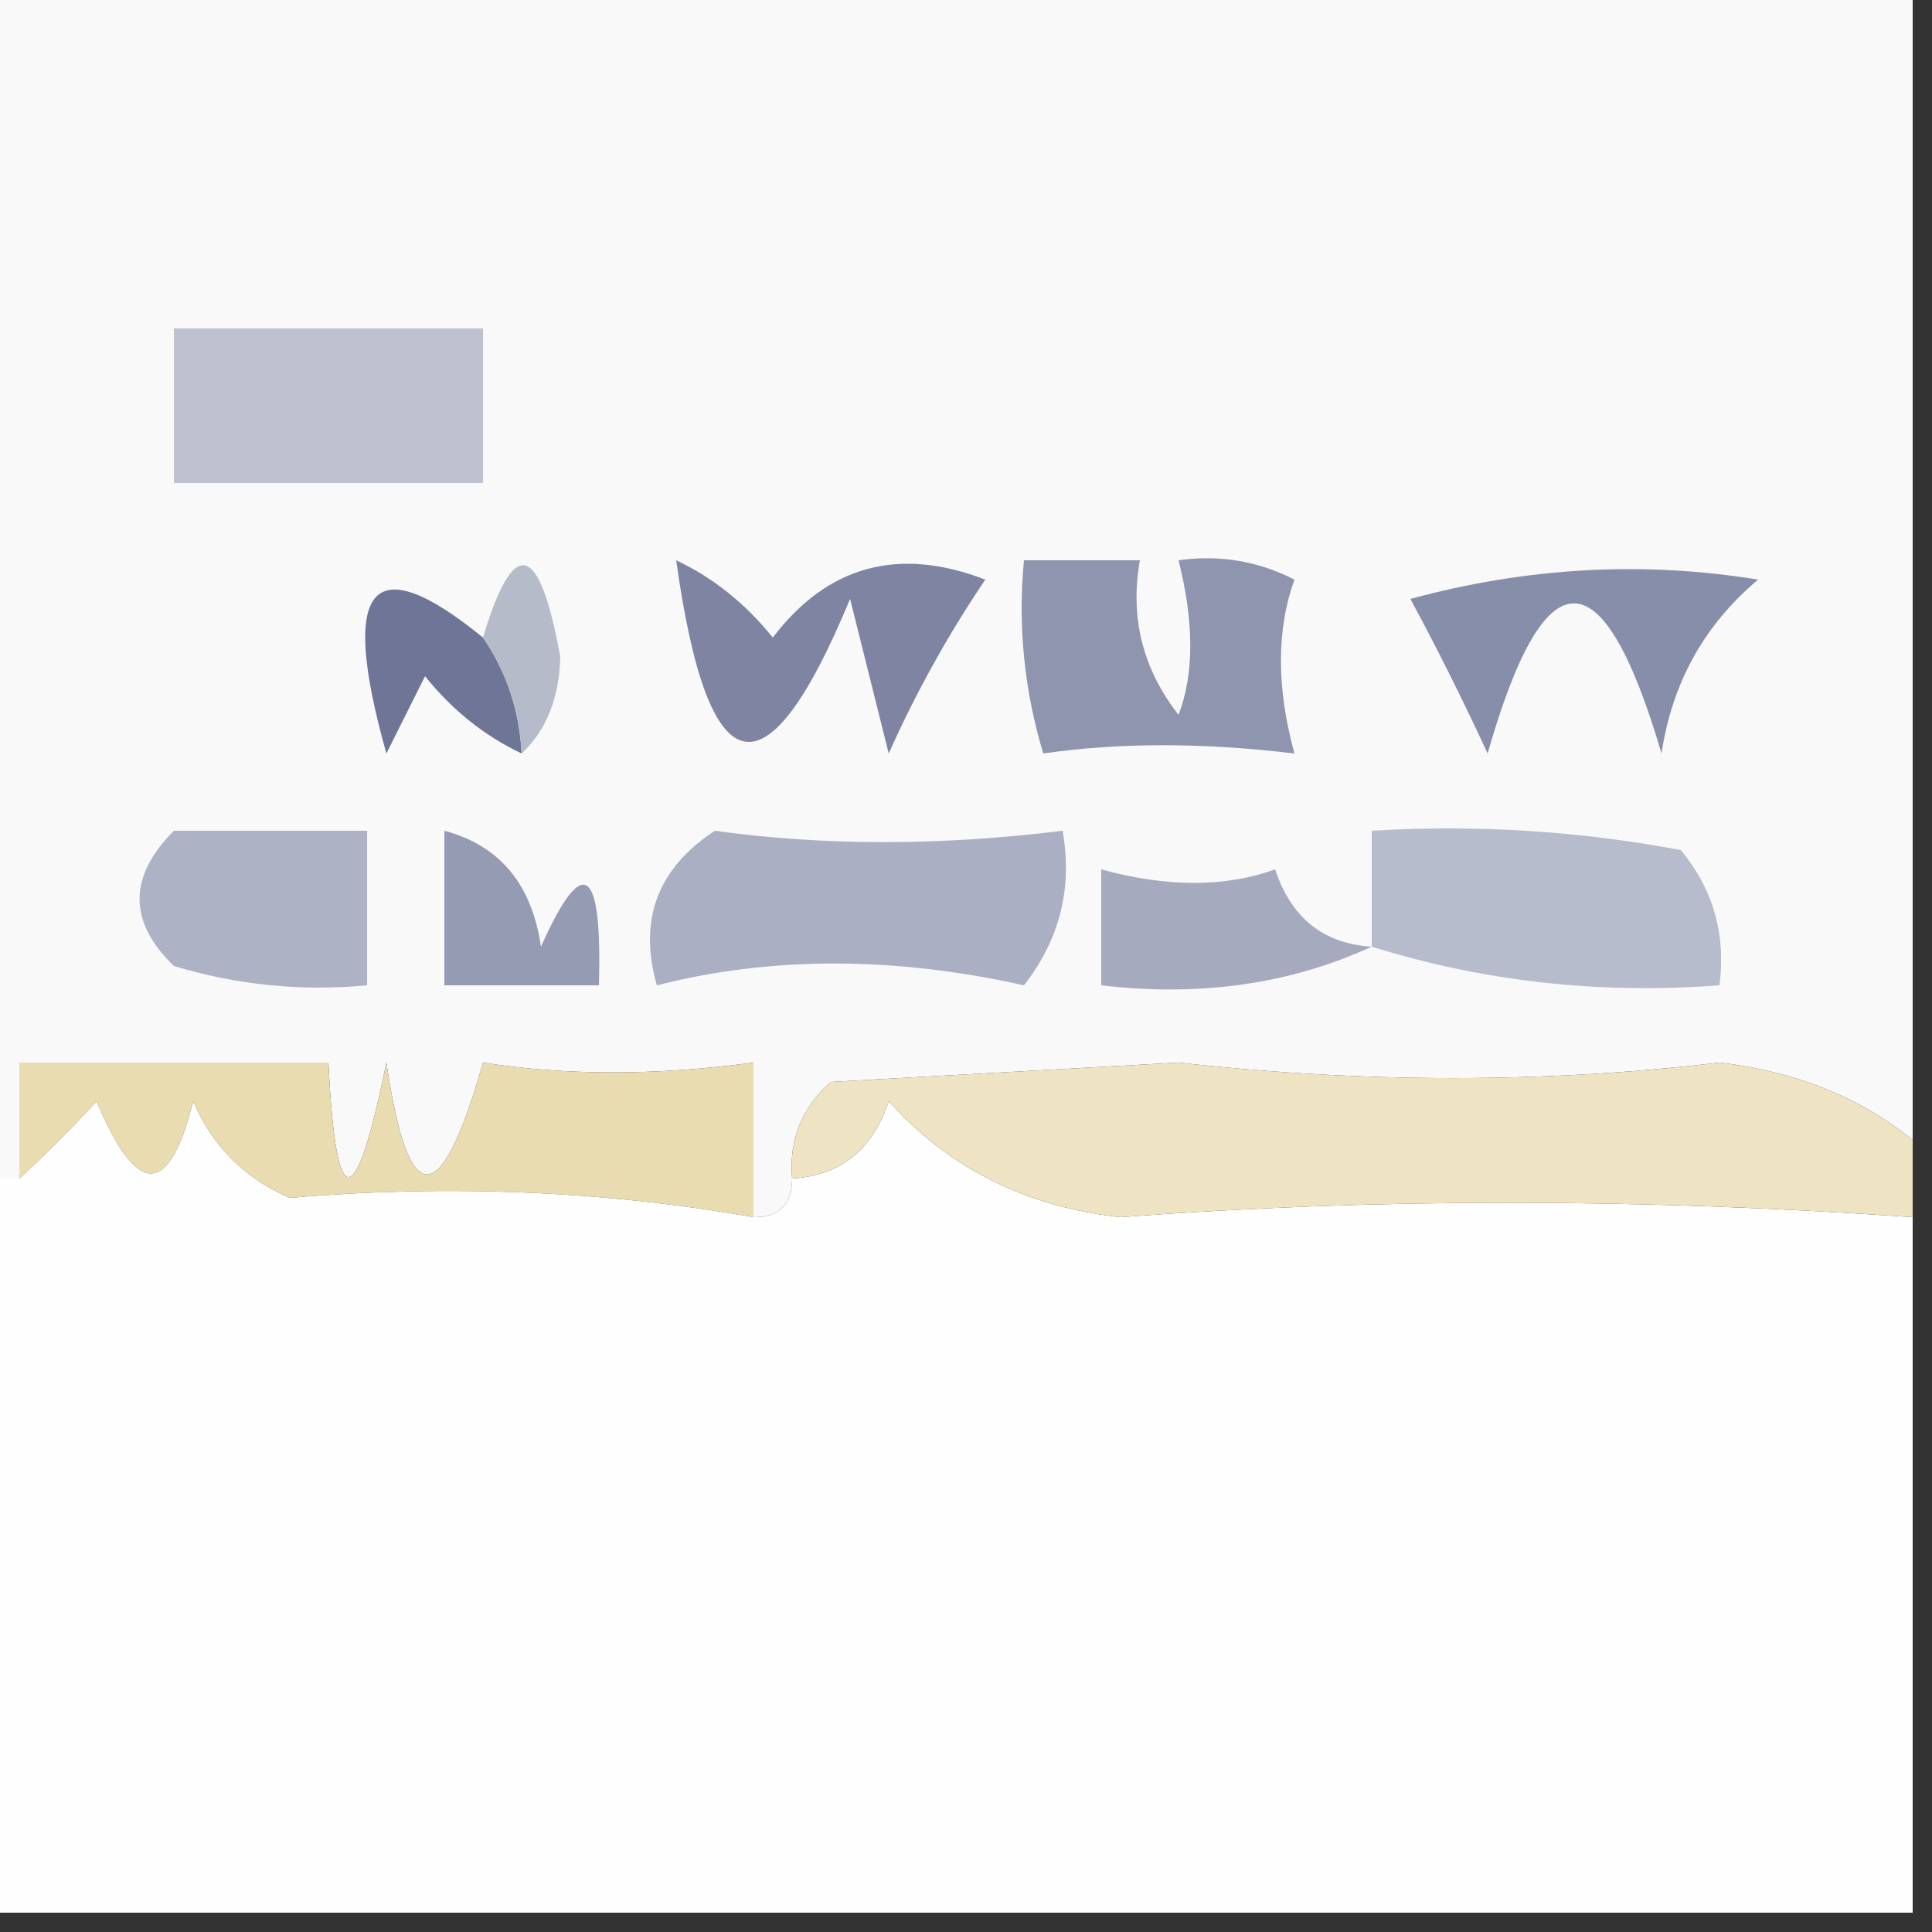 <?xml version="1.0" encoding="UTF-8"?>
<!DOCTYPE svg PUBLIC "-//W3C//DTD SVG 1.1//EN" "http://www.w3.org/Graphics/SVG/1.1/DTD/svg11.dtd">
<svg xmlns="http://www.w3.org/2000/svg" version="1.1" width="50px" height="50px" style="shape-rendering:geometricPrecision; text-rendering:geometricPrecision; image-rendering:optimizeQuality; fill-rule:evenodd; clip-rule:evenodd" xmlns:xlink="http://www.w3.org/1999/xlink">
<rect width="100%" height="100%" fill="#333333" stroke="none"/>
<g><path style="opacity:1" fill="#f9f9fa" d="M -0.5,-0.5 C 16.167,-0.5 32.833,-0.5 49.5,-0.5C 49.5,9.5 49.5,19.5 49.5,29.5C 48.121,28.391 46.455,27.724 44.5,27.5C 39.98,28.035 35.313,28.035 30.5,27.5C 27.5,27.667 24.5,27.833 21.5,28C 20.748,28.671 20.414,29.504 20.5,30.5C 20.5,31.167 20.167,31.5 19.5,31.5C 19.5,30.167 19.5,28.833 19.5,27.5C 16.988,27.838 14.655,27.838 12.5,27.5C 11.402,31.36 10.569,31.36 10,27.5C 9.193,31.449 8.693,31.449 8.5,27.5C 5.833,27.5 3.167,27.5 0.5,27.5C 0.5,28.5 0.5,29.5 0.5,30.5C 0.167,30.5 -0.167,30.5 -0.5,30.5C -0.5,20.167 -0.5,9.833 -0.5,-0.5 Z"/></g>
<g><path style="opacity:1" fill="#bdc1d0" d="M 4.5,8.5 C 7.167,8.5 9.833,8.5 12.5,8.5C 12.5,9.833 12.5,11.167 12.5,12.5C 9.833,12.5 7.167,12.5 4.5,12.5C 4.5,11.167 4.5,9.833 4.5,8.5 Z"/></g>
<g><path style="opacity:1" fill="#878ea9" d="M 36.5,15.5 C 39.518,14.681 42.518,14.515 45.5,15C 44.107,16.171 43.273,17.671 43,19.5C 41.477,14.32 39.977,14.32 38.5,19.5C 37.828,18.051 37.161,16.718 36.5,15.5 Z"/></g>
<g><path style="opacity:1" fill="#6e7596" d="M 12.5,16.5 C 13.11,17.391 13.443,18.391 13.5,19.5C 12.542,19.047 11.708,18.381 11,17.5C 10.667,18.167 10.333,18.833 10,19.5C 8.772,15.141 9.605,14.141 12.5,16.5 Z"/></g>
<g><path style="opacity:1" fill="#7e84a2" d="M 17.5,14.5 C 18.458,14.953 19.292,15.62 20,16.5C 21.418,14.637 23.251,14.137 25.5,15C 24.54,16.419 23.706,17.919 23,19.5C 22.667,18.167 22.333,16.833 22,15.5C 19.825,20.747 18.325,20.414 17.5,14.5 Z"/></g>
<g><path style="opacity:1" fill="#b6bbca" d="M 13.5,19.5 C 13.443,18.391 13.11,17.391 12.5,16.5C 13.294,13.848 13.96,14.015 14.5,17C 14.472,18.07 14.139,18.903 13.5,19.5 Z"/></g>
<g><path style="opacity:1" fill="#8f95ae" d="M 26.5,14.5 C 27.5,14.5 28.5,14.5 29.5,14.5C 29.238,15.978 29.571,17.311 30.5,18.5C 30.906,17.442 30.906,16.109 30.5,14.5C 31.552,14.351 32.552,14.517 33.5,15C 33.034,16.299 33.034,17.799 33.5,19.5C 31.123,19.215 28.956,19.215 27,19.5C 26.506,17.866 26.34,16.199 26.5,14.5 Z"/></g>
<g><path style="opacity:1" fill="#adb2c4" d="M 4.5,21.5 C 6.167,21.5 7.833,21.5 9.5,21.5C 9.5,22.833 9.5,24.167 9.5,25.5C 7.801,25.66 6.134,25.494 4.5,25C 3.316,23.855 3.316,22.688 4.5,21.5 Z"/></g>
<g><path style="opacity:1" fill="#a5aabf" d="M 35.5,24.5 C 33.393,25.468 31.059,25.802 28.5,25.5C 28.5,24.5 28.5,23.5 28.5,22.5C 30.201,22.966 31.701,22.966 33,22.5C 33.417,23.756 34.25,24.423 35.5,24.5 Z"/></g>
<g><path style="opacity:1" fill="#949bb3" d="M 11.5,21.5 C 12.931,21.881 13.764,22.881 14,24.5C 15.088,22.068 15.588,22.402 15.5,25.5C 14.167,25.5 12.833,25.5 11.5,25.5C 11.5,24.167 11.5,22.833 11.5,21.5 Z"/></g>
<g><path style="opacity:1" fill="#aaafc3" d="M 18.5,21.5 C 21.324,21.892 24.324,21.892 27.5,21.5C 27.762,22.978 27.429,24.311 26.5,25.5C 23.121,24.747 19.954,24.747 17,25.5C 16.516,23.807 17.016,22.473 18.5,21.5 Z"/></g>
<g><path style="opacity:1" fill="#b7bccc" d="M 35.5,24.5 C 35.5,23.5 35.5,22.5 35.5,21.5C 38.187,21.336 40.854,21.503 43.5,22C 44.337,23.011 44.67,24.178 44.5,25.5C 41.392,25.736 38.392,25.402 35.5,24.5 Z"/></g>
<g><path style="opacity:1" fill="#e9dcb1" d="M 19.5,31.5 C 15.601,30.817 11.601,30.65 7.5,31C 6.333,30.5 5.5,29.667 5,28.5C 4.374,30.991 3.541,30.991 2.5,28.5C 1.818,29.243 1.151,29.909 0.5,30.5C 0.5,29.5 0.5,28.5 0.5,27.5C 3.167,27.5 5.833,27.5 8.5,27.5C 8.693,31.449 9.193,31.449 10,27.5C 10.569,31.36 11.402,31.36 12.5,27.5C 14.655,27.838 16.988,27.838 19.5,27.5C 19.5,28.833 19.5,30.167 19.5,31.5 Z"/></g>
<g><path style="opacity:1" fill="#fefefe" d="M 19.5,31.5 C 20.167,31.5 20.5,31.167 20.5,30.5C 21.75,30.423 22.583,29.756 23,28.5C 24.567,30.237 26.567,31.237 29,31.5C 35.574,31.003 42.407,31.003 49.5,31.5C 49.5,37.5 49.5,43.5 49.5,49.5C 32.833,49.5 16.167,49.5 -0.5,49.5C -0.5,43.167 -0.5,36.833 -0.5,30.5C -0.167,30.5 0.167,30.5 0.5,30.5C 1.151,29.909 1.818,29.243 2.5,28.5C 3.541,30.991 4.374,30.991 5,28.5C 5.5,29.667 6.333,30.5 7.5,31C 11.601,30.65 15.601,30.817 19.5,31.5 Z"/></g>
<g><path style="opacity:1" fill="#eee3c2" d="M 49.5,29.5 C 49.5,30.167 49.5,30.833 49.5,31.5C 42.407,31.003 35.574,31.003 29,31.5C 26.567,31.237 24.567,30.237 23,28.5C 22.583,29.756 21.75,30.423 20.5,30.5C 20.414,29.504 20.748,28.671 21.5,28C 24.5,27.833 27.5,27.667 30.5,27.5C 35.313,28.035 39.98,28.035 44.5,27.5C 46.455,27.724 48.121,28.391 49.5,29.5 Z"/></g>
</svg>
